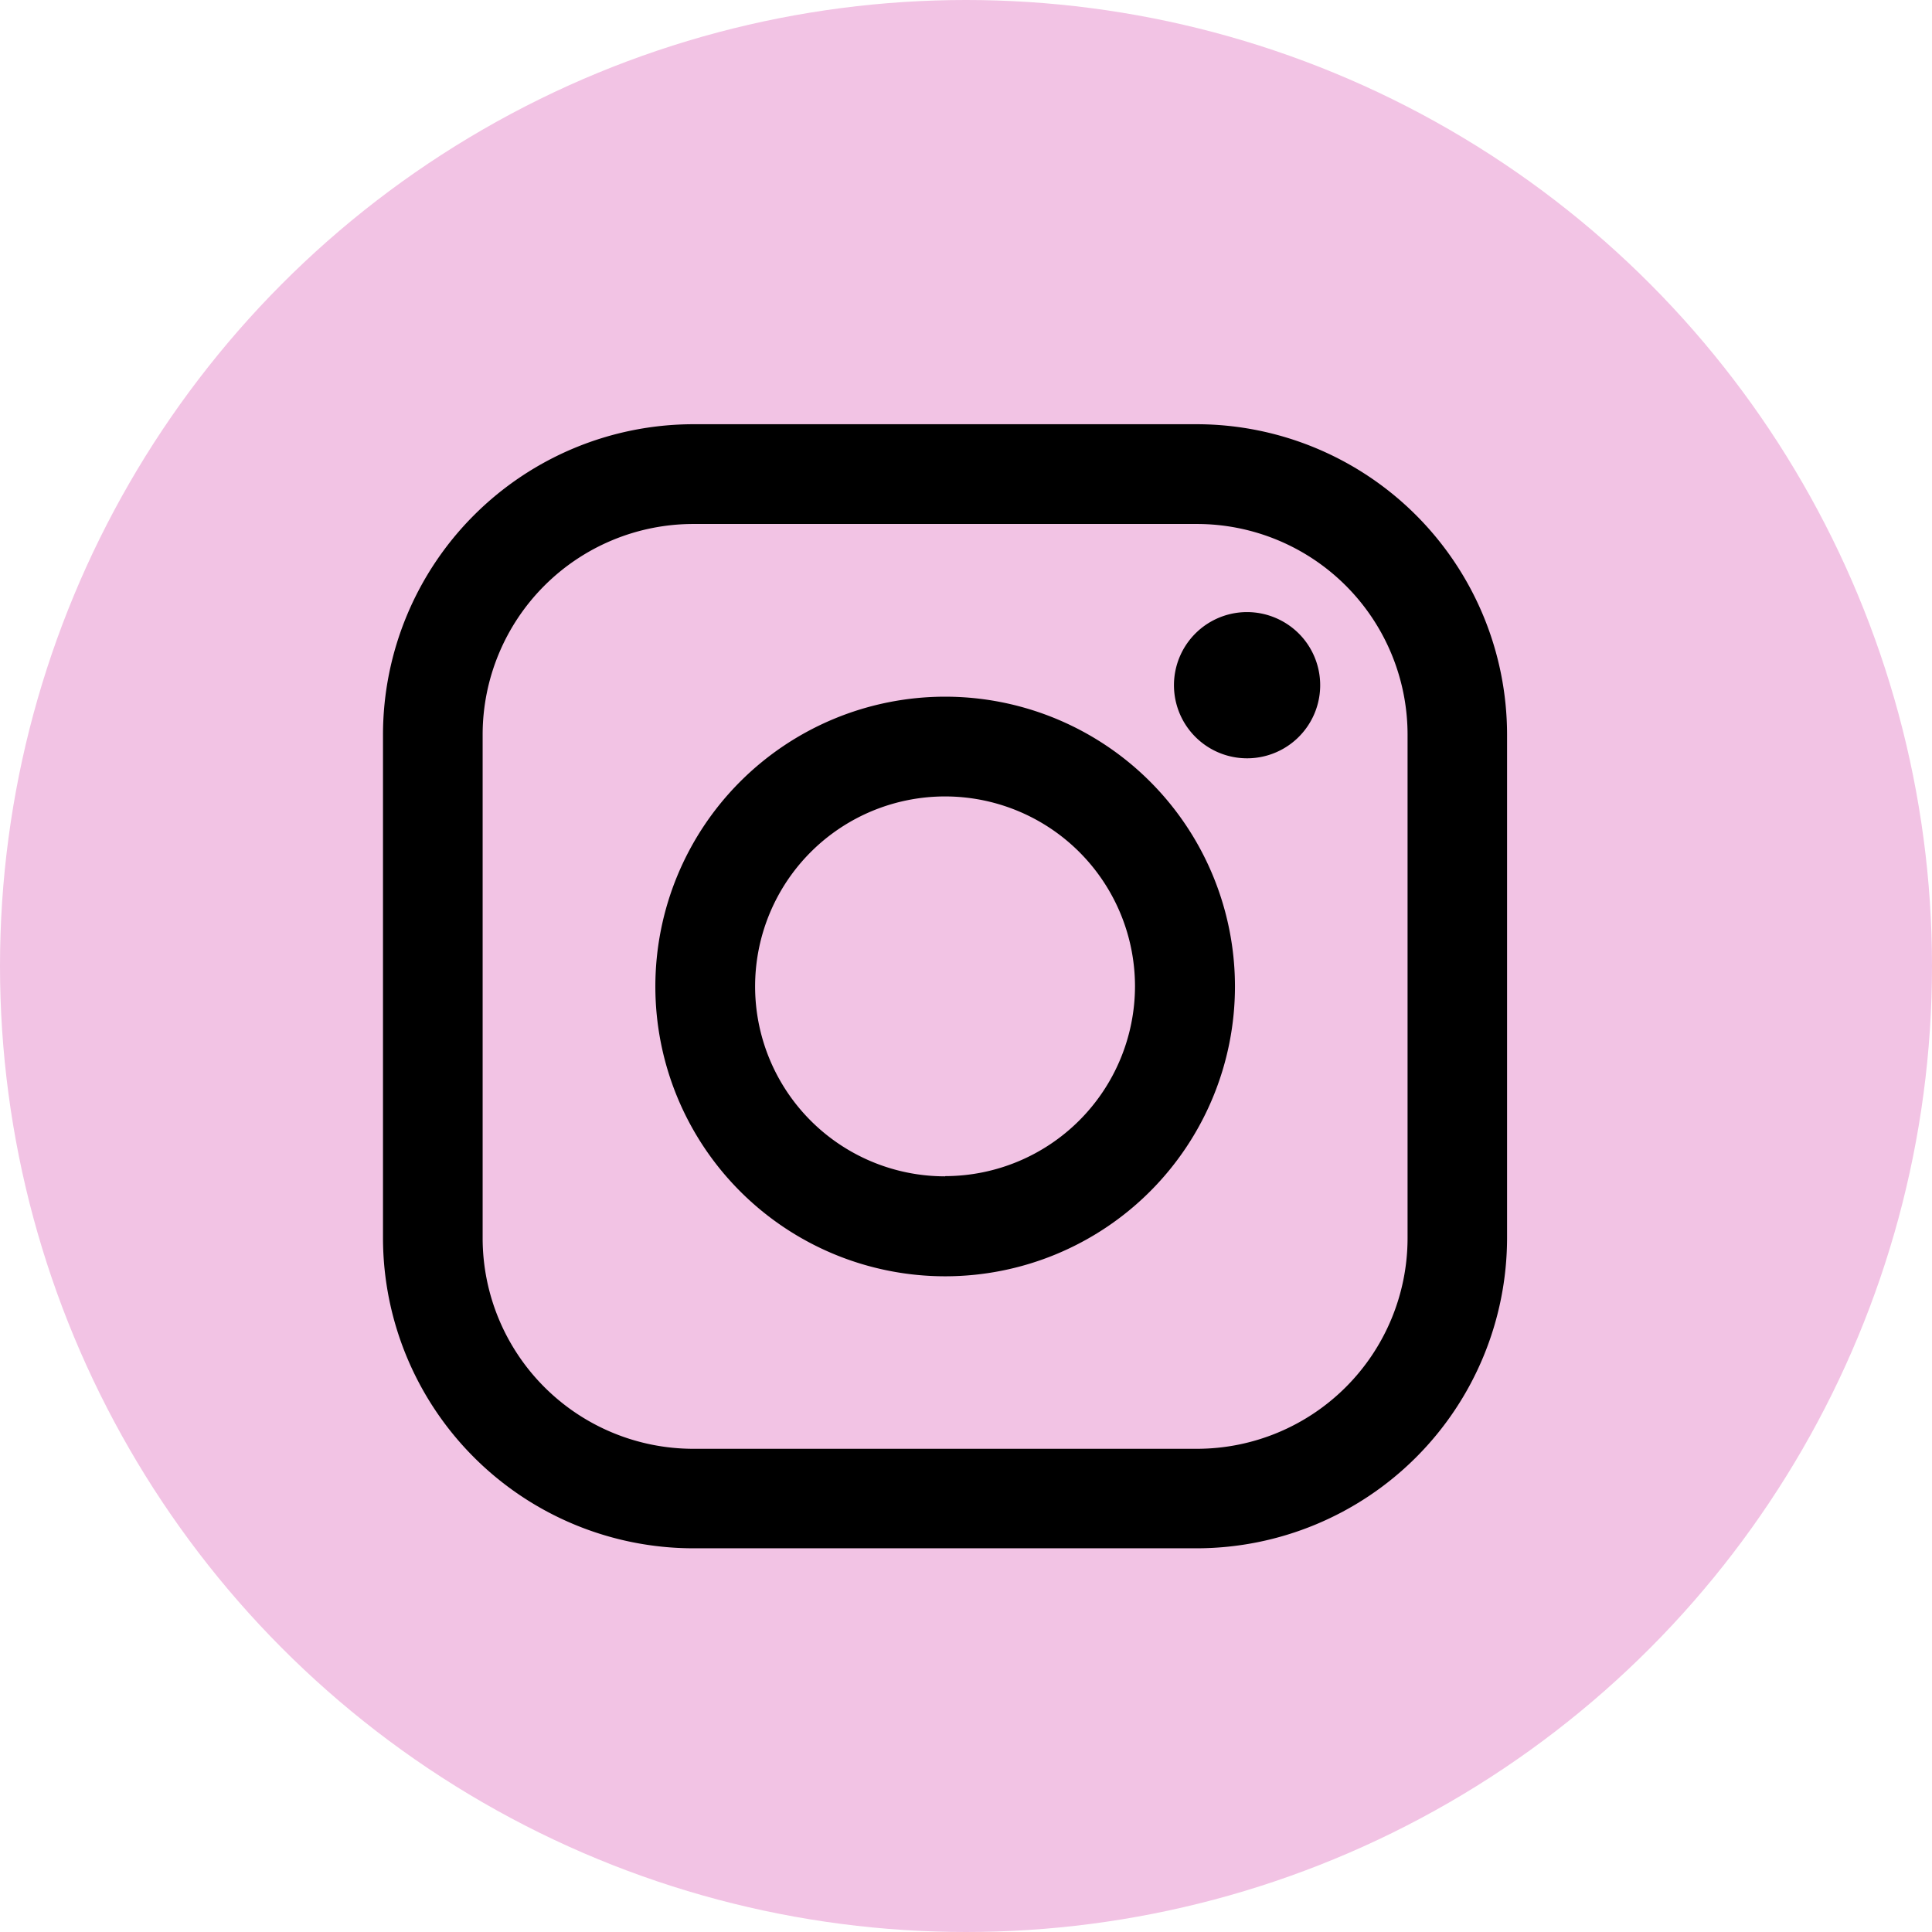 <svg id="ig_pink" xmlns="http://www.w3.org/2000/svg" width="38" height="38" viewBox="0 0 38 38">
  <circle id="Ellipse_2" data-name="Ellipse 2" cx="19" cy="19" r="19" fill="#f2c3e4"/>
  <g id="Groupe_14" data-name="Groupe 14" transform="translate(7.533 8.344)">
    <path id="Tracé_2" data-name="Tracé 2" d="M16.011,0H6.1A6.11,6.11,0,0,0,0,6.1v9.909a6.109,6.109,0,0,0,6.1,6.1h9.909a6.11,6.11,0,0,0,6.1-6.1V6.1A6.11,6.11,0,0,0,16.011,0Zm4.141,16.011a4.145,4.145,0,0,1-4.141,4.141H6.1a4.145,4.145,0,0,1-4.14-4.141V6.1A4.145,4.145,0,0,1,6.1,1.962h9.909A4.145,4.145,0,0,1,20.152,6.1v9.909Z" transform="translate(0)"/>
    <path id="Tracé_3" data-name="Tracé 3" d="M46.666,40.97a5.7,5.7,0,1,0,5.7,5.7A5.7,5.7,0,0,0,46.666,40.97Zm0,9.434A3.736,3.736,0,1,1,50.4,46.668,3.74,3.74,0,0,1,46.666,50.4Z" transform="translate(-35.609 -35.611)"/>
    <path id="Tracé_4" data-name="Tracé 4" d="M120.36,28.251a1.438,1.438,0,1,0,1.018.421A1.445,1.445,0,0,0,120.36,28.251Z" transform="translate(-103.366 -24.556)"/>
  </g>
</svg>
